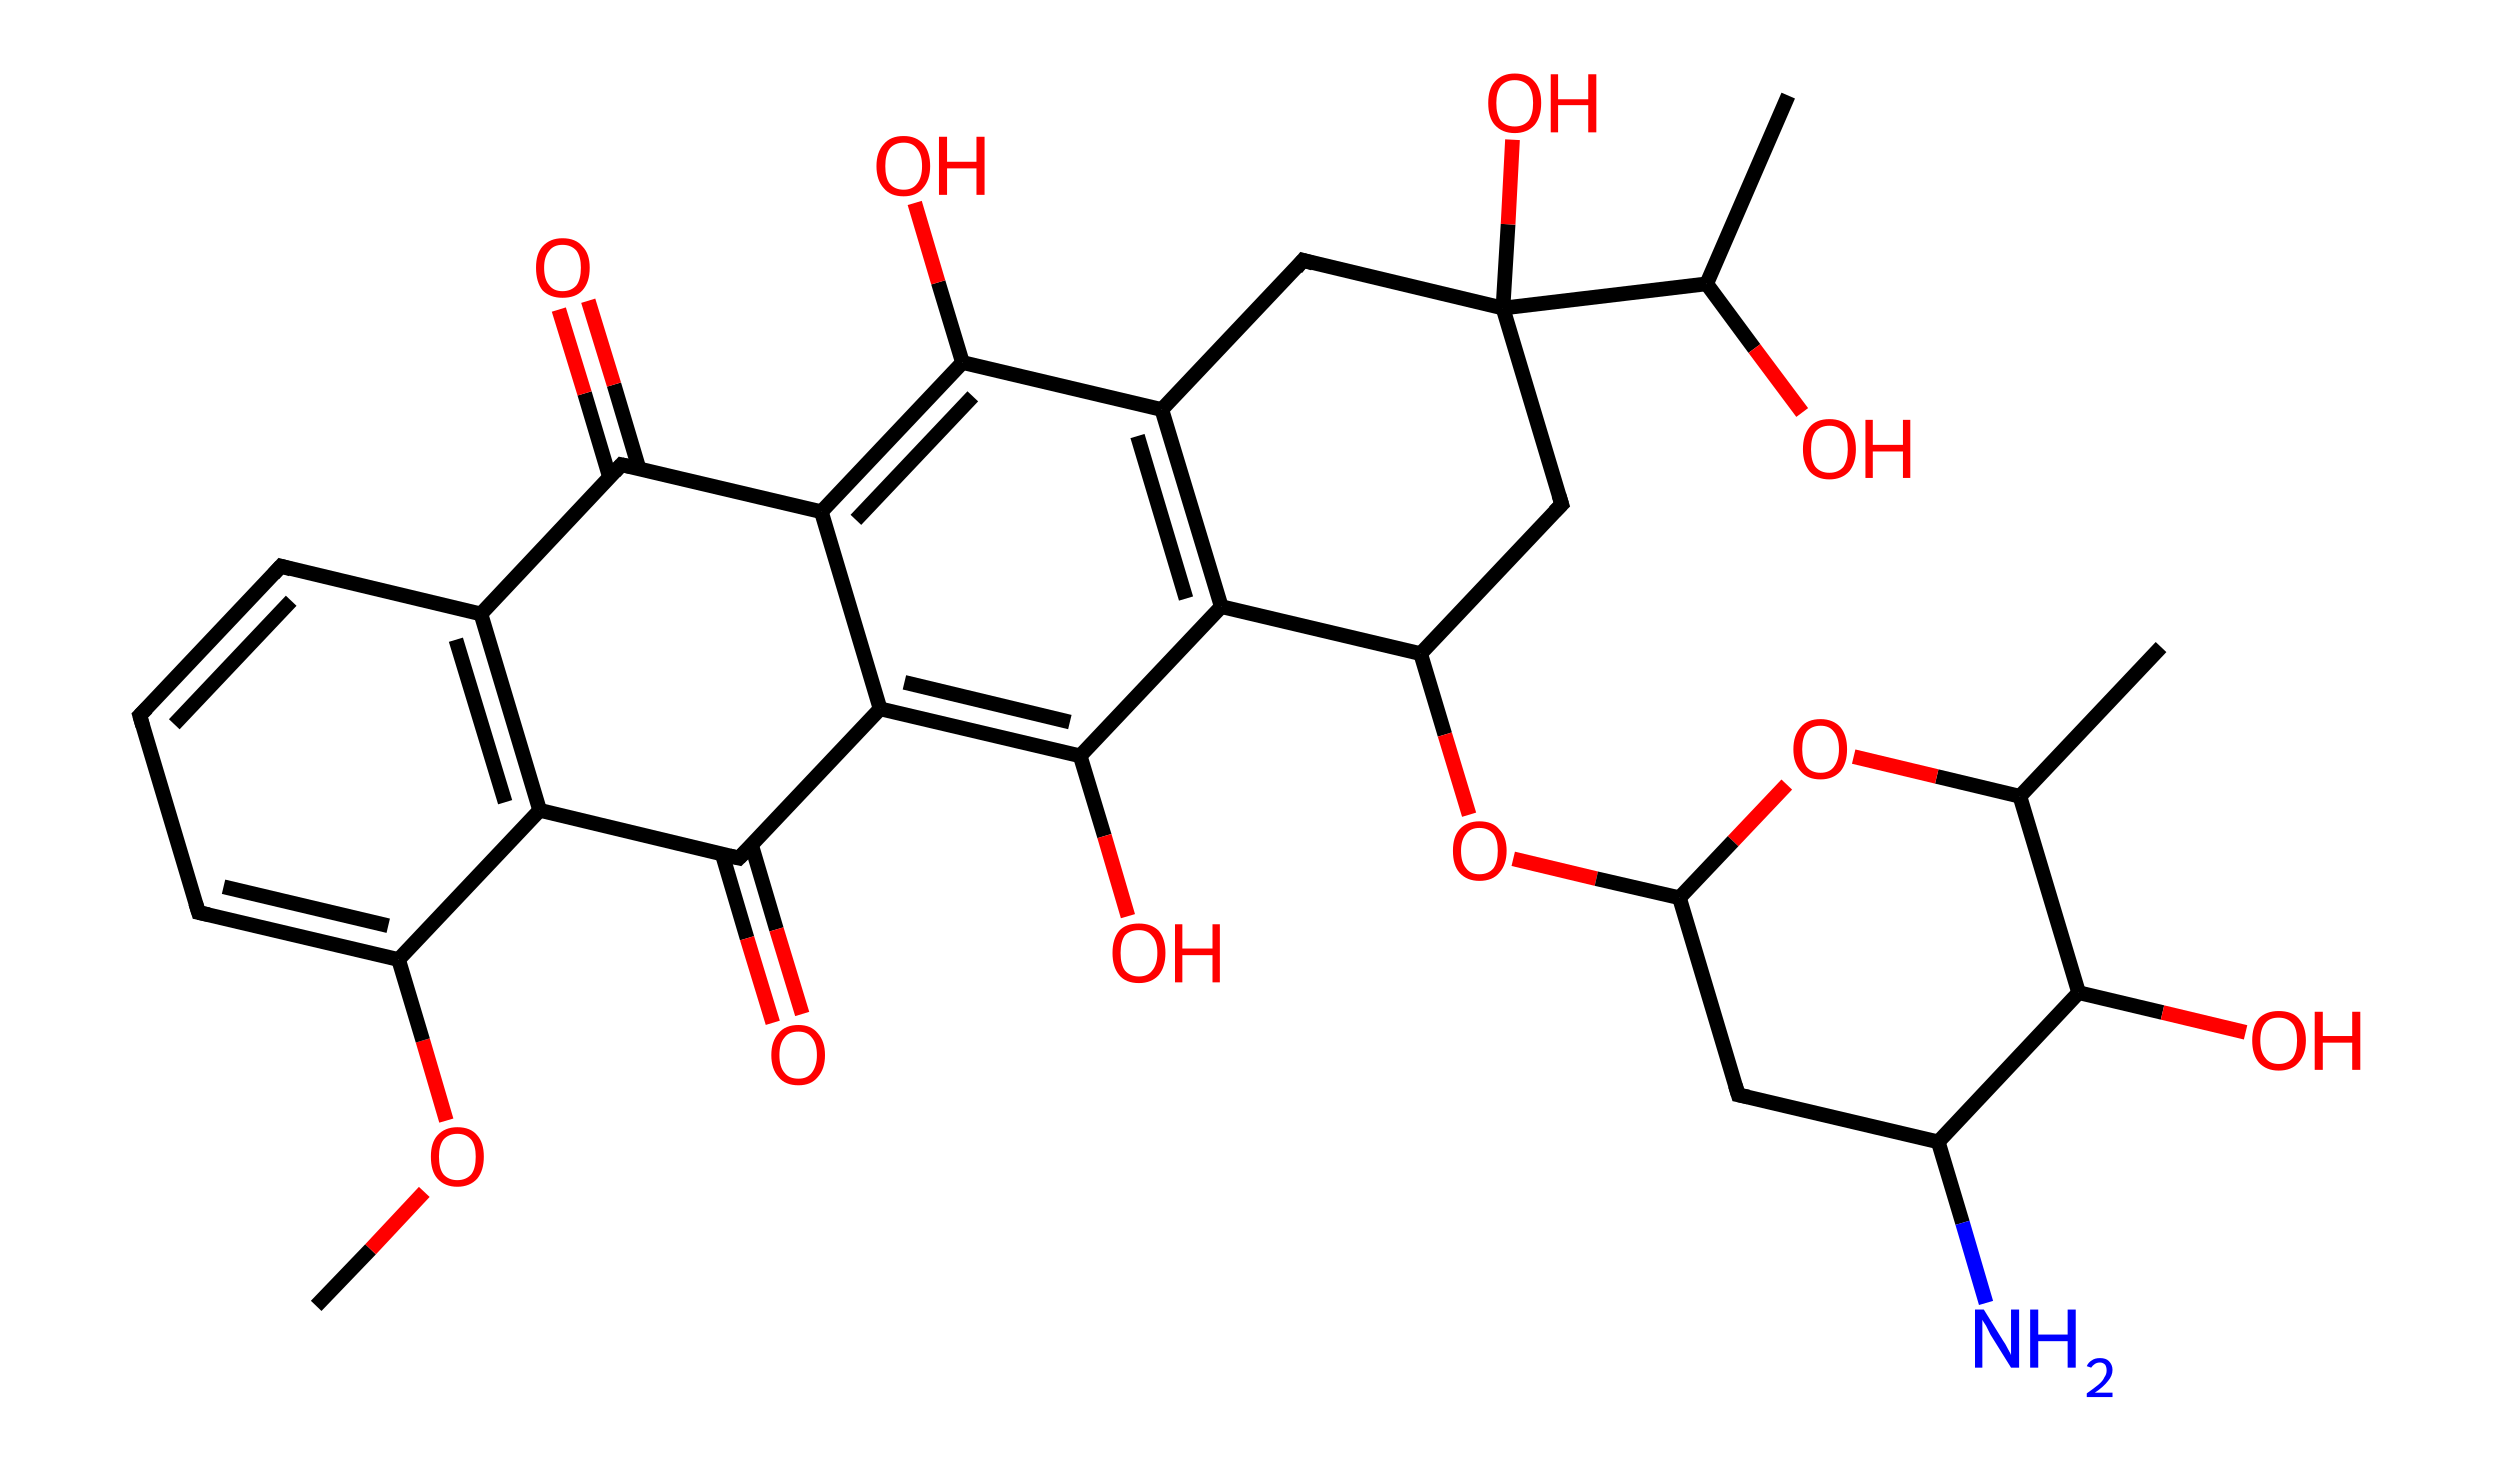 <?xml version='1.0' encoding='ASCII' standalone='yes'?>
<svg xmlns="http://www.w3.org/2000/svg" xmlns:rdkit="http://www.rdkit.org/xml" xmlns:xlink="http://www.w3.org/1999/xlink" version="1.1" baseProfile="full" xml:space="preserve" width="340px" height="200px" viewBox="0 0 340 200">
<!-- END OF HEADER -->
<rect style="opacity:1.0;fill:#FFFFFF;stroke:none" width="340.0" height="200.0" x="0.0" y="0.0"> </rect>
<path class="bond-0 atom-0 atom-1" d="M 43.0,177.6 L 50.4,169.9" style="fill:none;fill-rule:evenodd;stroke:#000000;stroke-width:2.0px;stroke-linecap:butt;stroke-linejoin:miter;stroke-opacity:1"/>
<path class="bond-0 atom-0 atom-1" d="M 50.4,169.9 L 57.7,162.1" style="fill:none;fill-rule:evenodd;stroke:#FF0000;stroke-width:2.0px;stroke-linecap:butt;stroke-linejoin:miter;stroke-opacity:1"/>
<path class="bond-1 atom-1 atom-2" d="M 60.7,152.4 L 57.5,141.5" style="fill:none;fill-rule:evenodd;stroke:#FF0000;stroke-width:2.0px;stroke-linecap:butt;stroke-linejoin:miter;stroke-opacity:1"/>
<path class="bond-1 atom-1 atom-2" d="M 57.5,141.5 L 54.2,130.5" style="fill:none;fill-rule:evenodd;stroke:#000000;stroke-width:2.0px;stroke-linecap:butt;stroke-linejoin:miter;stroke-opacity:1"/>
<path class="bond-2 atom-2 atom-3" d="M 54.2,130.5 L 27.0,124.1" style="fill:none;fill-rule:evenodd;stroke:#000000;stroke-width:2.0px;stroke-linecap:butt;stroke-linejoin:miter;stroke-opacity:1"/>
<path class="bond-2 atom-2 atom-3" d="M 52.8,125.9 L 30.4,120.6" style="fill:none;fill-rule:evenodd;stroke:#000000;stroke-width:2.0px;stroke-linecap:butt;stroke-linejoin:miter;stroke-opacity:1"/>
<path class="bond-3 atom-3 atom-4" d="M 27.0,124.1 L 19.0,97.3" style="fill:none;fill-rule:evenodd;stroke:#000000;stroke-width:2.0px;stroke-linecap:butt;stroke-linejoin:miter;stroke-opacity:1"/>
<path class="bond-4 atom-4 atom-5" d="M 19.0,97.3 L 38.2,77.0" style="fill:none;fill-rule:evenodd;stroke:#000000;stroke-width:2.0px;stroke-linecap:butt;stroke-linejoin:miter;stroke-opacity:1"/>
<path class="bond-4 atom-4 atom-5" d="M 23.7,98.5 L 39.6,81.7" style="fill:none;fill-rule:evenodd;stroke:#000000;stroke-width:2.0px;stroke-linecap:butt;stroke-linejoin:miter;stroke-opacity:1"/>
<path class="bond-5 atom-5 atom-6" d="M 38.2,77.0 L 65.4,83.5" style="fill:none;fill-rule:evenodd;stroke:#000000;stroke-width:2.0px;stroke-linecap:butt;stroke-linejoin:miter;stroke-opacity:1"/>
<path class="bond-6 atom-6 atom-7" d="M 65.4,83.5 L 73.4,110.2" style="fill:none;fill-rule:evenodd;stroke:#000000;stroke-width:2.0px;stroke-linecap:butt;stroke-linejoin:miter;stroke-opacity:1"/>
<path class="bond-6 atom-6 atom-7" d="M 62.0,87.0 L 68.7,109.1" style="fill:none;fill-rule:evenodd;stroke:#000000;stroke-width:2.0px;stroke-linecap:butt;stroke-linejoin:miter;stroke-opacity:1"/>
<path class="bond-7 atom-7 atom-8" d="M 73.4,110.2 L 100.5,116.7" style="fill:none;fill-rule:evenodd;stroke:#000000;stroke-width:2.0px;stroke-linecap:butt;stroke-linejoin:miter;stroke-opacity:1"/>
<path class="bond-8 atom-8 atom-9" d="M 98.2,116.1 L 101.6,127.6" style="fill:none;fill-rule:evenodd;stroke:#000000;stroke-width:2.0px;stroke-linecap:butt;stroke-linejoin:miter;stroke-opacity:1"/>
<path class="bond-8 atom-8 atom-9" d="M 101.6,127.6 L 105.1,139.1" style="fill:none;fill-rule:evenodd;stroke:#FF0000;stroke-width:2.0px;stroke-linecap:butt;stroke-linejoin:miter;stroke-opacity:1"/>
<path class="bond-8 atom-8 atom-9" d="M 102.2,114.9 L 105.6,126.4" style="fill:none;fill-rule:evenodd;stroke:#000000;stroke-width:2.0px;stroke-linecap:butt;stroke-linejoin:miter;stroke-opacity:1"/>
<path class="bond-8 atom-8 atom-9" d="M 105.6,126.4 L 109.1,137.9" style="fill:none;fill-rule:evenodd;stroke:#FF0000;stroke-width:2.0px;stroke-linecap:butt;stroke-linejoin:miter;stroke-opacity:1"/>
<path class="bond-9 atom-8 atom-10" d="M 100.5,116.7 L 119.7,96.4" style="fill:none;fill-rule:evenodd;stroke:#000000;stroke-width:2.0px;stroke-linecap:butt;stroke-linejoin:miter;stroke-opacity:1"/>
<path class="bond-10 atom-10 atom-11" d="M 119.7,96.4 L 146.9,102.8" style="fill:none;fill-rule:evenodd;stroke:#000000;stroke-width:2.0px;stroke-linecap:butt;stroke-linejoin:miter;stroke-opacity:1"/>
<path class="bond-10 atom-10 atom-11" d="M 123.0,92.8 L 145.5,98.2" style="fill:none;fill-rule:evenodd;stroke:#000000;stroke-width:2.0px;stroke-linecap:butt;stroke-linejoin:miter;stroke-opacity:1"/>
<path class="bond-11 atom-11 atom-12" d="M 146.9,102.8 L 150.2,113.7" style="fill:none;fill-rule:evenodd;stroke:#000000;stroke-width:2.0px;stroke-linecap:butt;stroke-linejoin:miter;stroke-opacity:1"/>
<path class="bond-11 atom-11 atom-12" d="M 150.2,113.7 L 153.4,124.6" style="fill:none;fill-rule:evenodd;stroke:#FF0000;stroke-width:2.0px;stroke-linecap:butt;stroke-linejoin:miter;stroke-opacity:1"/>
<path class="bond-12 atom-11 atom-13" d="M 146.9,102.8 L 166.1,82.5" style="fill:none;fill-rule:evenodd;stroke:#000000;stroke-width:2.0px;stroke-linecap:butt;stroke-linejoin:miter;stroke-opacity:1"/>
<path class="bond-13 atom-13 atom-14" d="M 166.1,82.5 L 158.0,55.7" style="fill:none;fill-rule:evenodd;stroke:#000000;stroke-width:2.0px;stroke-linecap:butt;stroke-linejoin:miter;stroke-opacity:1"/>
<path class="bond-13 atom-13 atom-14" d="M 161.3,81.4 L 154.7,59.3" style="fill:none;fill-rule:evenodd;stroke:#000000;stroke-width:2.0px;stroke-linecap:butt;stroke-linejoin:miter;stroke-opacity:1"/>
<path class="bond-14 atom-14 atom-15" d="M 158.0,55.7 L 130.9,49.3" style="fill:none;fill-rule:evenodd;stroke:#000000;stroke-width:2.0px;stroke-linecap:butt;stroke-linejoin:miter;stroke-opacity:1"/>
<path class="bond-15 atom-15 atom-16" d="M 130.9,49.3 L 127.6,38.4" style="fill:none;fill-rule:evenodd;stroke:#000000;stroke-width:2.0px;stroke-linecap:butt;stroke-linejoin:miter;stroke-opacity:1"/>
<path class="bond-15 atom-15 atom-16" d="M 127.6,38.4 L 124.4,27.6" style="fill:none;fill-rule:evenodd;stroke:#FF0000;stroke-width:2.0px;stroke-linecap:butt;stroke-linejoin:miter;stroke-opacity:1"/>
<path class="bond-16 atom-15 atom-17" d="M 130.9,49.3 L 111.7,69.6" style="fill:none;fill-rule:evenodd;stroke:#000000;stroke-width:2.0px;stroke-linecap:butt;stroke-linejoin:miter;stroke-opacity:1"/>
<path class="bond-16 atom-15 atom-17" d="M 132.3,53.9 L 116.4,70.7" style="fill:none;fill-rule:evenodd;stroke:#000000;stroke-width:2.0px;stroke-linecap:butt;stroke-linejoin:miter;stroke-opacity:1"/>
<path class="bond-17 atom-17 atom-18" d="M 111.7,69.6 L 84.5,63.2" style="fill:none;fill-rule:evenodd;stroke:#000000;stroke-width:2.0px;stroke-linecap:butt;stroke-linejoin:miter;stroke-opacity:1"/>
<path class="bond-18 atom-18 atom-19" d="M 86.9,63.7 L 83.5,52.3" style="fill:none;fill-rule:evenodd;stroke:#000000;stroke-width:2.0px;stroke-linecap:butt;stroke-linejoin:miter;stroke-opacity:1"/>
<path class="bond-18 atom-18 atom-19" d="M 83.5,52.3 L 80.0,40.9" style="fill:none;fill-rule:evenodd;stroke:#FF0000;stroke-width:2.0px;stroke-linecap:butt;stroke-linejoin:miter;stroke-opacity:1"/>
<path class="bond-18 atom-18 atom-19" d="M 82.9,64.9 L 79.5,53.5" style="fill:none;fill-rule:evenodd;stroke:#000000;stroke-width:2.0px;stroke-linecap:butt;stroke-linejoin:miter;stroke-opacity:1"/>
<path class="bond-18 atom-18 atom-19" d="M 79.5,53.5 L 76.0,42.1" style="fill:none;fill-rule:evenodd;stroke:#FF0000;stroke-width:2.0px;stroke-linecap:butt;stroke-linejoin:miter;stroke-opacity:1"/>
<path class="bond-19 atom-14 atom-20" d="M 158.0,55.7 L 177.2,35.4" style="fill:none;fill-rule:evenodd;stroke:#000000;stroke-width:2.0px;stroke-linecap:butt;stroke-linejoin:miter;stroke-opacity:1"/>
<path class="bond-20 atom-20 atom-21" d="M 177.2,35.4 L 204.4,41.9" style="fill:none;fill-rule:evenodd;stroke:#000000;stroke-width:2.0px;stroke-linecap:butt;stroke-linejoin:miter;stroke-opacity:1"/>
<path class="bond-21 atom-21 atom-22" d="M 204.4,41.9 L 205.1,30.5" style="fill:none;fill-rule:evenodd;stroke:#000000;stroke-width:2.0px;stroke-linecap:butt;stroke-linejoin:miter;stroke-opacity:1"/>
<path class="bond-21 atom-21 atom-22" d="M 205.1,30.5 L 205.7,19.0" style="fill:none;fill-rule:evenodd;stroke:#FF0000;stroke-width:2.0px;stroke-linecap:butt;stroke-linejoin:miter;stroke-opacity:1"/>
<path class="bond-22 atom-21 atom-23" d="M 204.4,41.9 L 232.1,38.6" style="fill:none;fill-rule:evenodd;stroke:#000000;stroke-width:2.0px;stroke-linecap:butt;stroke-linejoin:miter;stroke-opacity:1"/>
<path class="bond-23 atom-23 atom-24" d="M 232.1,38.6 L 243.2,13.0" style="fill:none;fill-rule:evenodd;stroke:#000000;stroke-width:2.0px;stroke-linecap:butt;stroke-linejoin:miter;stroke-opacity:1"/>
<path class="bond-24 atom-23 atom-25" d="M 232.1,38.6 L 238.6,47.4" style="fill:none;fill-rule:evenodd;stroke:#000000;stroke-width:2.0px;stroke-linecap:butt;stroke-linejoin:miter;stroke-opacity:1"/>
<path class="bond-24 atom-23 atom-25" d="M 238.6,47.4 L 245.1,56.1" style="fill:none;fill-rule:evenodd;stroke:#FF0000;stroke-width:2.0px;stroke-linecap:butt;stroke-linejoin:miter;stroke-opacity:1"/>
<path class="bond-25 atom-21 atom-26" d="M 204.4,41.9 L 212.4,68.6" style="fill:none;fill-rule:evenodd;stroke:#000000;stroke-width:2.0px;stroke-linecap:butt;stroke-linejoin:miter;stroke-opacity:1"/>
<path class="bond-26 atom-26 atom-27" d="M 212.4,68.6 L 193.2,88.9" style="fill:none;fill-rule:evenodd;stroke:#000000;stroke-width:2.0px;stroke-linecap:butt;stroke-linejoin:miter;stroke-opacity:1"/>
<path class="bond-27 atom-27 atom-28" d="M 193.2,88.9 L 196.5,99.9" style="fill:none;fill-rule:evenodd;stroke:#000000;stroke-width:2.0px;stroke-linecap:butt;stroke-linejoin:miter;stroke-opacity:1"/>
<path class="bond-27 atom-27 atom-28" d="M 196.5,99.9 L 199.8,110.8" style="fill:none;fill-rule:evenodd;stroke:#FF0000;stroke-width:2.0px;stroke-linecap:butt;stroke-linejoin:miter;stroke-opacity:1"/>
<path class="bond-28 atom-28 atom-29" d="M 205.8,116.8 L 217.1,119.5" style="fill:none;fill-rule:evenodd;stroke:#FF0000;stroke-width:2.0px;stroke-linecap:butt;stroke-linejoin:miter;stroke-opacity:1"/>
<path class="bond-28 atom-28 atom-29" d="M 217.1,119.5 L 228.4,122.1" style="fill:none;fill-rule:evenodd;stroke:#000000;stroke-width:2.0px;stroke-linecap:butt;stroke-linejoin:miter;stroke-opacity:1"/>
<path class="bond-29 atom-29 atom-30" d="M 228.4,122.1 L 236.4,148.9" style="fill:none;fill-rule:evenodd;stroke:#000000;stroke-width:2.0px;stroke-linecap:butt;stroke-linejoin:miter;stroke-opacity:1"/>
<path class="bond-30 atom-30 atom-31" d="M 236.4,148.9 L 263.6,155.3" style="fill:none;fill-rule:evenodd;stroke:#000000;stroke-width:2.0px;stroke-linecap:butt;stroke-linejoin:miter;stroke-opacity:1"/>
<path class="bond-31 atom-31 atom-32" d="M 263.6,155.3 L 266.9,166.3" style="fill:none;fill-rule:evenodd;stroke:#000000;stroke-width:2.0px;stroke-linecap:butt;stroke-linejoin:miter;stroke-opacity:1"/>
<path class="bond-31 atom-31 atom-32" d="M 266.9,166.3 L 270.1,177.2" style="fill:none;fill-rule:evenodd;stroke:#0000FF;stroke-width:2.0px;stroke-linecap:butt;stroke-linejoin:miter;stroke-opacity:1"/>
<path class="bond-32 atom-31 atom-33" d="M 263.6,155.3 L 282.7,135.0" style="fill:none;fill-rule:evenodd;stroke:#000000;stroke-width:2.0px;stroke-linecap:butt;stroke-linejoin:miter;stroke-opacity:1"/>
<path class="bond-33 atom-33 atom-34" d="M 282.7,135.0 L 294.1,137.7" style="fill:none;fill-rule:evenodd;stroke:#000000;stroke-width:2.0px;stroke-linecap:butt;stroke-linejoin:miter;stroke-opacity:1"/>
<path class="bond-33 atom-33 atom-34" d="M 294.1,137.7 L 305.4,140.4" style="fill:none;fill-rule:evenodd;stroke:#FF0000;stroke-width:2.0px;stroke-linecap:butt;stroke-linejoin:miter;stroke-opacity:1"/>
<path class="bond-34 atom-33 atom-35" d="M 282.7,135.0 L 274.7,108.3" style="fill:none;fill-rule:evenodd;stroke:#000000;stroke-width:2.0px;stroke-linecap:butt;stroke-linejoin:miter;stroke-opacity:1"/>
<path class="bond-35 atom-35 atom-36" d="M 274.7,108.3 L 293.9,88.0" style="fill:none;fill-rule:evenodd;stroke:#000000;stroke-width:2.0px;stroke-linecap:butt;stroke-linejoin:miter;stroke-opacity:1"/>
<path class="bond-36 atom-35 atom-37" d="M 274.7,108.3 L 263.4,105.6" style="fill:none;fill-rule:evenodd;stroke:#000000;stroke-width:2.0px;stroke-linecap:butt;stroke-linejoin:miter;stroke-opacity:1"/>
<path class="bond-36 atom-35 atom-37" d="M 263.4,105.6 L 252.1,102.9" style="fill:none;fill-rule:evenodd;stroke:#FF0000;stroke-width:2.0px;stroke-linecap:butt;stroke-linejoin:miter;stroke-opacity:1"/>
<path class="bond-37 atom-7 atom-2" d="M 73.4,110.2 L 54.2,130.5" style="fill:none;fill-rule:evenodd;stroke:#000000;stroke-width:2.0px;stroke-linecap:butt;stroke-linejoin:miter;stroke-opacity:1"/>
<path class="bond-38 atom-17 atom-10" d="M 111.7,69.6 L 119.7,96.4" style="fill:none;fill-rule:evenodd;stroke:#000000;stroke-width:2.0px;stroke-linecap:butt;stroke-linejoin:miter;stroke-opacity:1"/>
<path class="bond-39 atom-37 atom-29" d="M 243.0,106.7 L 235.7,114.4" style="fill:none;fill-rule:evenodd;stroke:#FF0000;stroke-width:2.0px;stroke-linecap:butt;stroke-linejoin:miter;stroke-opacity:1"/>
<path class="bond-39 atom-37 atom-29" d="M 235.7,114.4 L 228.4,122.1" style="fill:none;fill-rule:evenodd;stroke:#000000;stroke-width:2.0px;stroke-linecap:butt;stroke-linejoin:miter;stroke-opacity:1"/>
<path class="bond-40 atom-18 atom-6" d="M 84.5,63.2 L 65.4,83.5" style="fill:none;fill-rule:evenodd;stroke:#000000;stroke-width:2.0px;stroke-linecap:butt;stroke-linejoin:miter;stroke-opacity:1"/>
<path class="bond-41 atom-27 atom-13" d="M 193.2,88.9 L 166.1,82.5" style="fill:none;fill-rule:evenodd;stroke:#000000;stroke-width:2.0px;stroke-linecap:butt;stroke-linejoin:miter;stroke-opacity:1"/>
<path d="M 28.4,124.4 L 27.0,124.1 L 26.6,122.8" style="fill:none;stroke:#000000;stroke-width:2.0px;stroke-linecap:butt;stroke-linejoin:miter;stroke-opacity:1;"/>
<path d="M 19.4,98.7 L 19.0,97.3 L 20.0,96.3" style="fill:none;stroke:#000000;stroke-width:2.0px;stroke-linecap:butt;stroke-linejoin:miter;stroke-opacity:1;"/>
<path d="M 37.2,78.1 L 38.2,77.0 L 39.6,77.4" style="fill:none;stroke:#000000;stroke-width:2.0px;stroke-linecap:butt;stroke-linejoin:miter;stroke-opacity:1;"/>
<path d="M 99.2,116.4 L 100.5,116.7 L 101.5,115.7" style="fill:none;stroke:#000000;stroke-width:2.0px;stroke-linecap:butt;stroke-linejoin:miter;stroke-opacity:1;"/>
<path d="M 85.9,63.5 L 84.5,63.2 L 83.6,64.2" style="fill:none;stroke:#000000;stroke-width:2.0px;stroke-linecap:butt;stroke-linejoin:miter;stroke-opacity:1;"/>
<path d="M 176.3,36.5 L 177.2,35.4 L 178.6,35.8" style="fill:none;stroke:#000000;stroke-width:2.0px;stroke-linecap:butt;stroke-linejoin:miter;stroke-opacity:1;"/>
<path d="M 212.0,67.3 L 212.4,68.6 L 211.4,69.6" style="fill:none;stroke:#000000;stroke-width:2.0px;stroke-linecap:butt;stroke-linejoin:miter;stroke-opacity:1;"/>
<path d="M 236.0,147.6 L 236.4,148.9 L 237.8,149.2" style="fill:none;stroke:#000000;stroke-width:2.0px;stroke-linecap:butt;stroke-linejoin:miter;stroke-opacity:1;"/>
<path class="atom-1" d="M 58.6 157.3 Q 58.6 155.4, 59.5 154.4 Q 60.5 153.3, 62.2 153.3 Q 64.0 153.3, 64.9 154.4 Q 65.8 155.4, 65.8 157.3 Q 65.8 159.2, 64.9 160.3 Q 63.9 161.4, 62.2 161.4 Q 60.5 161.4, 59.5 160.3 Q 58.6 159.3, 58.6 157.3 M 62.2 160.5 Q 63.4 160.5, 64.1 159.7 Q 64.7 158.9, 64.7 157.3 Q 64.7 155.8, 64.1 155.0 Q 63.4 154.2, 62.2 154.2 Q 61.0 154.2, 60.3 155.0 Q 59.7 155.8, 59.7 157.3 Q 59.7 158.9, 60.3 159.7 Q 61.0 160.5, 62.2 160.5 " fill="#FF0000"/>
<path class="atom-9" d="M 104.9 143.5 Q 104.9 141.6, 105.9 140.5 Q 106.8 139.4, 108.6 139.4 Q 110.3 139.4, 111.2 140.5 Q 112.2 141.6, 112.2 143.5 Q 112.2 145.4, 111.2 146.5 Q 110.3 147.6, 108.6 147.6 Q 106.8 147.6, 105.9 146.5 Q 104.9 145.4, 104.9 143.5 M 108.6 146.7 Q 109.8 146.7, 110.4 145.9 Q 111.1 145.0, 111.1 143.5 Q 111.1 141.9, 110.4 141.1 Q 109.8 140.3, 108.6 140.3 Q 107.3 140.3, 106.7 141.1 Q 106.0 141.9, 106.0 143.5 Q 106.0 145.1, 106.7 145.9 Q 107.3 146.7, 108.6 146.7 " fill="#FF0000"/>
<path class="atom-12" d="M 151.3 129.6 Q 151.3 127.7, 152.2 126.6 Q 153.1 125.6, 154.9 125.6 Q 156.6 125.6, 157.6 126.6 Q 158.5 127.7, 158.5 129.6 Q 158.5 131.5, 157.6 132.6 Q 156.6 133.7, 154.9 133.7 Q 153.1 133.7, 152.2 132.6 Q 151.3 131.5, 151.3 129.6 M 154.9 132.8 Q 156.1 132.8, 156.7 132.0 Q 157.4 131.2, 157.4 129.6 Q 157.4 128.0, 156.7 127.3 Q 156.1 126.5, 154.9 126.5 Q 153.7 126.5, 153.0 127.2 Q 152.4 128.0, 152.4 129.6 Q 152.4 131.2, 153.0 132.0 Q 153.7 132.8, 154.9 132.8 " fill="#FF0000"/>
<path class="atom-12" d="M 159.8 125.7 L 160.8 125.7 L 160.8 129.0 L 164.9 129.0 L 164.9 125.7 L 165.9 125.7 L 165.9 133.6 L 164.9 133.6 L 164.9 129.9 L 160.8 129.9 L 160.8 133.6 L 159.8 133.6 L 159.8 125.7 " fill="#FF0000"/>
<path class="atom-16" d="M 119.2 22.6 Q 119.2 20.7, 120.2 19.6 Q 121.1 18.5, 122.9 18.5 Q 124.6 18.5, 125.6 19.6 Q 126.5 20.7, 126.5 22.6 Q 126.5 24.5, 125.5 25.6 Q 124.6 26.7, 122.9 26.7 Q 121.1 26.7, 120.2 25.6 Q 119.2 24.5, 119.2 22.6 M 122.9 25.8 Q 124.1 25.8, 124.7 25.0 Q 125.4 24.2, 125.4 22.6 Q 125.4 21.0, 124.7 20.2 Q 124.1 19.4, 122.9 19.4 Q 121.7 19.4, 121.0 20.2 Q 120.4 21.0, 120.4 22.6 Q 120.4 24.2, 121.0 25.0 Q 121.7 25.8, 122.9 25.8 " fill="#FF0000"/>
<path class="atom-16" d="M 127.7 18.6 L 128.8 18.6 L 128.8 22.0 L 132.8 22.0 L 132.8 18.6 L 133.9 18.6 L 133.9 26.5 L 132.8 26.5 L 132.8 22.9 L 128.8 22.9 L 128.8 26.5 L 127.7 26.5 L 127.7 18.6 " fill="#FF0000"/>
<path class="atom-19" d="M 72.9 36.4 Q 72.9 34.5, 73.8 33.5 Q 74.8 32.4, 76.5 32.4 Q 78.3 32.4, 79.2 33.5 Q 80.2 34.5, 80.2 36.4 Q 80.2 38.4, 79.2 39.5 Q 78.3 40.5, 76.5 40.5 Q 74.8 40.5, 73.8 39.5 Q 72.9 38.4, 72.9 36.4 M 76.5 39.6 Q 77.7 39.6, 78.4 38.8 Q 79.0 38.0, 79.0 36.4 Q 79.0 34.9, 78.4 34.1 Q 77.7 33.3, 76.5 33.3 Q 75.3 33.3, 74.7 34.1 Q 74.0 34.9, 74.0 36.4 Q 74.0 38.0, 74.7 38.8 Q 75.3 39.6, 76.5 39.6 " fill="#FF0000"/>
<path class="atom-22" d="M 202.4 14.0 Q 202.4 12.1, 203.3 11.1 Q 204.3 10.0, 206.0 10.0 Q 207.8 10.0, 208.7 11.1 Q 209.6 12.1, 209.6 14.0 Q 209.6 15.9, 208.7 17.0 Q 207.7 18.1, 206.0 18.1 Q 204.3 18.1, 203.3 17.0 Q 202.4 16.0, 202.4 14.0 M 206.0 17.2 Q 207.2 17.2, 207.9 16.4 Q 208.5 15.6, 208.5 14.0 Q 208.5 12.5, 207.9 11.7 Q 207.2 10.9, 206.0 10.9 Q 204.8 10.9, 204.1 11.7 Q 203.5 12.5, 203.5 14.0 Q 203.5 15.6, 204.1 16.4 Q 204.8 17.2, 206.0 17.2 " fill="#FF0000"/>
<path class="atom-22" d="M 210.9 10.1 L 211.9 10.1 L 211.9 13.5 L 216.0 13.5 L 216.0 10.1 L 217.1 10.1 L 217.1 18.0 L 216.0 18.0 L 216.0 14.3 L 211.9 14.3 L 211.9 18.0 L 210.9 18.0 L 210.9 10.1 " fill="#FF0000"/>
<path class="atom-25" d="M 245.2 61.1 Q 245.2 59.2, 246.1 58.1 Q 247.0 57.0, 248.8 57.0 Q 250.6 57.0, 251.5 58.1 Q 252.4 59.2, 252.4 61.1 Q 252.4 63.0, 251.5 64.1 Q 250.5 65.2, 248.8 65.2 Q 247.1 65.2, 246.1 64.1 Q 245.2 63.0, 245.2 61.1 M 248.8 64.3 Q 250.0 64.3, 250.7 63.5 Q 251.3 62.6, 251.3 61.1 Q 251.3 59.5, 250.7 58.7 Q 250.0 57.9, 248.8 57.9 Q 247.6 57.9, 246.9 58.7 Q 246.3 59.5, 246.3 61.1 Q 246.3 62.7, 246.9 63.5 Q 247.6 64.3, 248.8 64.3 " fill="#FF0000"/>
<path class="atom-25" d="M 253.7 57.1 L 254.7 57.1 L 254.7 60.5 L 258.8 60.5 L 258.8 57.1 L 259.8 57.1 L 259.8 65.0 L 258.8 65.0 L 258.8 61.4 L 254.7 61.4 L 254.7 65.0 L 253.7 65.0 L 253.7 57.1 " fill="#FF0000"/>
<path class="atom-28" d="M 197.6 115.7 Q 197.6 113.8, 198.5 112.8 Q 199.5 111.7, 201.2 111.7 Q 203.0 111.7, 203.9 112.8 Q 204.9 113.8, 204.9 115.7 Q 204.9 117.6, 203.9 118.7 Q 203.0 119.8, 201.2 119.8 Q 199.5 119.8, 198.5 118.7 Q 197.6 117.7, 197.6 115.7 M 201.2 118.9 Q 202.4 118.9, 203.1 118.1 Q 203.7 117.3, 203.7 115.7 Q 203.7 114.2, 203.1 113.4 Q 202.4 112.6, 201.2 112.6 Q 200.0 112.6, 199.4 113.4 Q 198.7 114.2, 198.7 115.7 Q 198.7 117.3, 199.4 118.1 Q 200.0 118.9, 201.2 118.9 " fill="#FF0000"/>
<path class="atom-32" d="M 269.8 178.1 L 272.4 182.3 Q 272.7 182.7, 273.1 183.5 Q 273.5 184.2, 273.5 184.3 L 273.5 178.1 L 274.6 178.1 L 274.6 186.0 L 273.5 186.0 L 270.7 181.5 Q 270.4 180.9, 270.1 180.3 Q 269.7 179.7, 269.6 179.5 L 269.6 186.0 L 268.6 186.0 L 268.6 178.1 L 269.8 178.1 " fill="#0000FF"/>
<path class="atom-32" d="M 276.1 178.1 L 277.2 178.1 L 277.2 181.5 L 281.2 181.5 L 281.2 178.1 L 282.3 178.1 L 282.3 186.0 L 281.2 186.0 L 281.2 182.4 L 277.2 182.4 L 277.2 186.0 L 276.1 186.0 L 276.1 178.1 " fill="#0000FF"/>
<path class="atom-32" d="M 283.8 185.8 Q 284.0 185.3, 284.5 185.0 Q 284.9 184.7, 285.6 184.7 Q 286.4 184.7, 286.8 185.1 Q 287.3 185.6, 287.3 186.3 Q 287.3 187.1, 286.7 187.8 Q 286.1 188.6, 284.9 189.4 L 287.3 189.4 L 287.3 190.0 L 283.8 190.0 L 283.8 189.5 Q 284.8 188.8, 285.4 188.3 Q 286.0 187.8, 286.2 187.3 Q 286.5 186.9, 286.5 186.4 Q 286.5 185.9, 286.3 185.6 Q 286.0 185.3, 285.6 185.3 Q 285.2 185.3, 284.9 185.5 Q 284.6 185.7, 284.4 186.0 L 283.8 185.8 " fill="#0000FF"/>
<path class="atom-34" d="M 306.3 141.5 Q 306.3 139.6, 307.2 138.5 Q 308.2 137.5, 309.9 137.5 Q 311.7 137.5, 312.6 138.5 Q 313.6 139.6, 313.6 141.5 Q 313.6 143.4, 312.6 144.5 Q 311.7 145.6, 309.9 145.6 Q 308.2 145.6, 307.2 144.5 Q 306.3 143.4, 306.3 141.5 M 309.9 144.7 Q 311.1 144.7, 311.8 143.9 Q 312.4 143.1, 312.4 141.5 Q 312.4 139.9, 311.8 139.2 Q 311.1 138.4, 309.9 138.4 Q 308.7 138.4, 308.1 139.1 Q 307.4 139.9, 307.4 141.5 Q 307.4 143.1, 308.1 143.9 Q 308.7 144.7, 309.9 144.7 " fill="#FF0000"/>
<path class="atom-34" d="M 314.8 137.6 L 315.9 137.6 L 315.9 140.9 L 319.9 140.9 L 319.9 137.6 L 321.0 137.6 L 321.0 145.5 L 319.9 145.5 L 319.9 141.8 L 315.9 141.8 L 315.9 145.5 L 314.8 145.5 L 314.8 137.6 " fill="#FF0000"/>
<path class="atom-37" d="M 243.9 101.9 Q 243.9 100.0, 244.9 98.9 Q 245.8 97.8, 247.6 97.8 Q 249.3 97.8, 250.3 98.9 Q 251.2 100.0, 251.2 101.9 Q 251.2 103.8, 250.3 104.9 Q 249.3 106.0, 247.6 106.0 Q 245.8 106.0, 244.9 104.9 Q 243.9 103.8, 243.9 101.9 M 247.6 105.1 Q 248.8 105.1, 249.4 104.3 Q 250.1 103.4, 250.1 101.9 Q 250.1 100.3, 249.4 99.5 Q 248.8 98.7, 247.6 98.7 Q 246.4 98.7, 245.7 99.5 Q 245.1 100.3, 245.1 101.9 Q 245.1 103.4, 245.7 104.3 Q 246.4 105.1, 247.6 105.1 " fill="#FF0000"/>
</svg>
